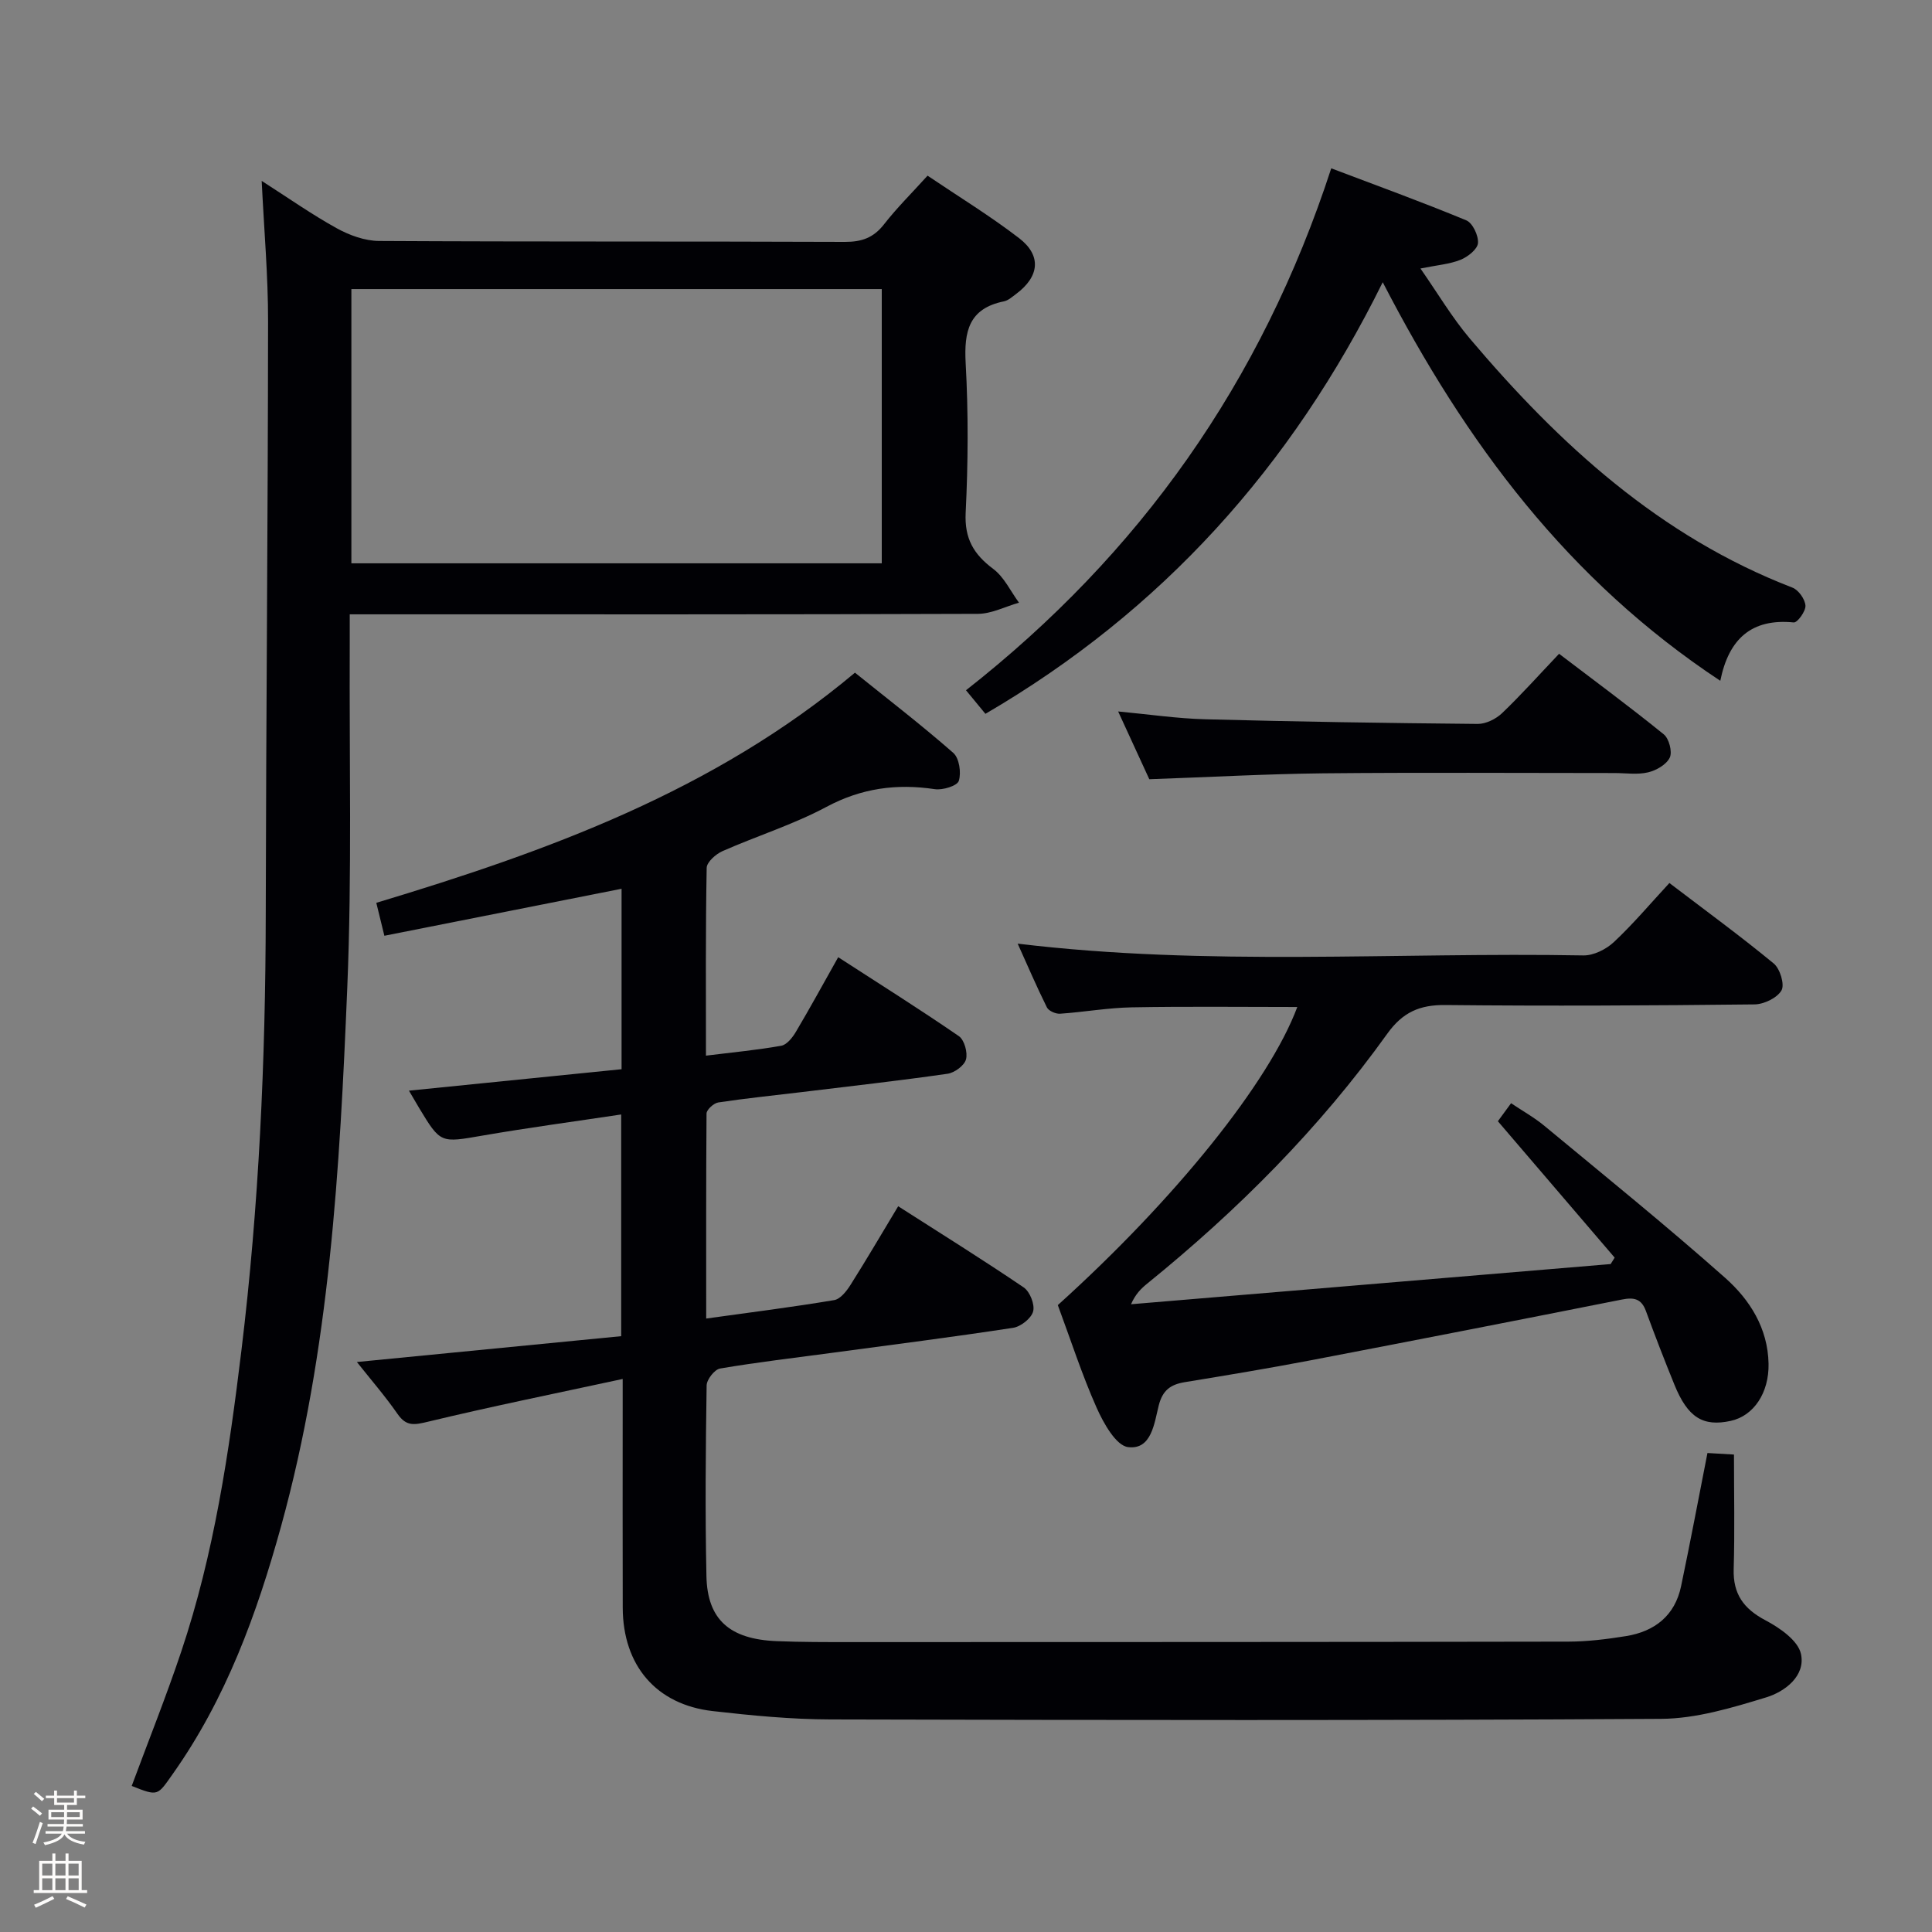 <svg enable-background="new 0 0 400 400" viewBox="0 0 400 400" xmlns="http://www.w3.org/2000/svg"><rect x="0" y="0" width="400" height="400" fill="#808080" stroke="none"/><path d="m6.44 374.46.42-.45c.65.47 1.27.95 1.85 1.44l-.45.49c-.65-.56-1.25-1.06-1.82-1.48m.93 7.33-.63-.26c.55-1.36 1.05-2.8 1.52-4.33.19.1.38.19.59.27-.46 1.29-.95 2.73-1.48 4.32m-.38-10.38.44-.42c.43.34 1.01.82 1.74 1.44l-.49.49c-.53-.51-1.09-1.01-1.69-1.51m2.5.35h1.72v-1.04h.59v1.04h3.52v-1.04h.59v1.04h1.75v.53h-1.75v1.42h-2.03v.97h3.22v2.03h-3.24c0 .35-.01.66-.03.93h3.32v.53h-3.37c-.03.27-.08.58-.15.94h3.96v.53h-3.71c.67.92 1.93 1.48 3.79 1.68-.13.24-.23.44-.29.59-2.13-.38-3.48-1.08-4.04-2.12-.43.97-1.77 1.72-4.03 2.23-.09-.19-.2-.37-.33-.55 2.1-.42 3.37-1.03 3.81-1.83h-3.36v-.53h3.58c.08-.29.13-.61.16-.94h-3.33v-.53h3.39c.02-.27.04-.58.04-.93h-3.23v-2.03h3.25v-.97h-2.07v-1.42h-1.73zm1.12 3.44v1h2.65c.01-.3.02-.44.01-.4v-.25-.35zm1.19-2h3.52v-.91h-3.52zm4.71 2h-2.63v.59c0 .15-.01.28-.01.4h2.64z" fill="#fcfbfa"/><path d="m13.56 383.74h.63v1.52h2.72v6.07h1.13v.6h-11.06v-.6h1.13v-6.07h2.73v-1.52h.63v1.52h2.1v-1.52zm-2.69 8.83.38.56c-1.24.63-2.53 1.25-3.85 1.85-.1-.21-.21-.42-.34-.63 1.36-.55 2.63-1.15 3.81-1.78m-2.13-4.27h2.1v-2.45h-2.1zm0 3.04h2.1v-2.46h-2.1zm2.72-3.04h2.1v-2.45h-2.1zm0 3.04h2.1v-2.46h-2.1zm6.07 3.6c-1.41-.71-2.7-1.3-3.86-1.78l.35-.56c1.45.62 2.75 1.19 3.88 1.72zm-1.25-9.09h-2.1v2.45h2.1zm-2.09 5.49h2.1v-2.46h-2.1z" fill="#fcfbfa"/><g fill="#010105"><path d="m146.21 272.99c9.21-1.28 17.89-2.37 26.51-3.82 1.29-.22 2.59-1.9 3.41-3.21 3.28-5.19 6.38-10.49 9.83-16.22 8.85 5.66 17.53 11.07 25.99 16.81 1.28.87 2.33 3.53 1.95 4.96-.38 1.44-2.56 3.16-4.15 3.4-12.47 1.91-24.99 3.5-37.49 5.18-7.73 1.04-15.49 1.94-23.18 3.25-1.13.19-2.76 2.27-2.78 3.5-.2 13.16-.32 26.33-.04 39.49.19 9 4.81 13.05 14.51 13.45 5.16.21 10.33.2 15.49.2 49.5-.01 98.99-.01 148.49-.1 3.97-.01 7.96-.51 11.89-1.14 5.94-.96 10.13-4.23 11.41-10.33 1.9-9.06 3.61-18.16 5.46-27.58 1.71.1 3.45.2 5.49.32 0 8.12.17 15.92-.06 23.7-.15 5.18 2.06 8.23 6.59 10.62 2.95 1.56 6.75 4.19 7.34 6.96.99 4.55-3.34 7.82-7.19 8.99-7.08 2.16-14.5 4.41-21.79 4.45-57.33.35-114.66.26-171.99.12-8.12-.02-16.27-.81-24.35-1.73-11.7-1.34-18.58-9.44-18.62-21.4-.04-13.67-.01-27.33-.01-41 0-1.63 0-3.26 0-6.36-13.94 3.01-27.18 5.69-40.31 8.85-2.8.67-4.47 1.03-6.29-1.59-2.63-3.78-5.66-7.27-8.43-10.77 18.34-1.79 36.43-3.56 54.72-5.35 0-15.72 0-30.46 0-45.9-9.77 1.47-19.27 2.74-28.7 4.37-8.7 1.5-8.67 1.68-13.16-5.76-.59-.98-1.16-1.97-2.08-3.54 14.94-1.51 29.4-2.96 44.02-4.44 0-12.7 0-24.81 0-37.36-16.44 3.26-32.63 6.46-49.11 9.73-.63-2.59-1.09-4.45-1.67-6.82 35.4-10.67 69.84-23.11 99.1-47.65 6.81 5.48 13.77 10.83 20.36 16.61 1.23 1.08 1.68 4.1 1.14 5.79-.33 1.04-3.34 1.96-4.96 1.72-7.93-1.19-15.2-.21-22.45 3.67-6.85 3.66-14.39 6.01-21.52 9.16-1.38.61-3.24 2.26-3.27 3.46-.24 12.79-.15 25.59-.15 38.88 5.55-.69 10.61-1.16 15.59-2.05 1.16-.21 2.33-1.7 3.03-2.88 2.88-4.85 5.59-9.81 8.76-15.45 8.47 5.48 16.84 10.74 24.98 16.34 1.14.78 1.86 3.4 1.48 4.81-.34 1.28-2.36 2.77-3.82 2.98-10.03 1.44-20.09 2.57-30.15 3.79-5.77.7-11.56 1.28-17.31 2.15-.94.14-2.43 1.49-2.44 2.29-.11 13.95-.07 27.92-.07 42.45z"/><path d="m54.18 37.45c5.51 3.53 10.38 6.96 15.56 9.82 2.61 1.44 5.8 2.6 8.73 2.62 32.16.18 64.32.06 96.48.19 3.49.01 5.92-.87 8.08-3.64 2.64-3.39 5.72-6.43 9.01-10.07 6.43 4.34 12.95 8.32 18.97 12.95 4.68 3.61 4.18 7.94-.61 11.52-.8.59-1.63 1.36-2.54 1.55-7.26 1.47-8.29 6.2-7.93 12.79.57 10.3.51 20.67 0 30.98-.26 5.35 1.65 8.59 5.71 11.63 2.26 1.69 3.59 4.62 5.33 6.99-2.84.8-5.67 2.3-8.51 2.31-41.16.15-82.31.1-123.47.1-1.96 0-3.92 0-6.58 0 0 2.41.01 4.36 0 6.31-.11 23.66.47 47.34-.51 70.96-1.55 37.5-3.62 75.02-13.7 111.52-5.03 18.2-11.43 35.76-22.46 51.34-3.17 4.48-2.95 4.63-8.47 2.44 3.43-9.26 7.11-18.44 10.25-27.8 6.8-20.26 9.91-41.28 12.47-62.42 3.63-29.93 4.98-59.97 5.03-90.1.07-40.97.45-81.94.48-122.91.02-9.42-.83-18.84-1.32-29.08zm18.57 79.18h109.81c0-19.05 0-37.79 0-56.78-36.74 0-73.25 0-109.81 0z"/><path d="m219.01 270.21c24.39-22.02 43.78-46.16 49.58-61.72-11.46 0-22.86-.14-34.25.07-4.96.09-9.91.98-14.87 1.32-.9.06-2.36-.58-2.72-1.31-2.12-4.26-3.99-8.64-6.05-13.2 39.28 4.75 78.24 1.74 117.11 2.44 2.11.04 4.7-1.25 6.3-2.74 3.99-3.73 7.53-7.94 11.52-12.25 7.76 5.91 14.85 11.09 21.61 16.67 1.3 1.07 2.29 4.35 1.6 5.56-.9 1.56-3.63 2.88-5.59 2.9-21.33.24-42.66.35-63.99.13-5.34-.06-8.86 1.5-12.04 5.94-14.05 19.61-30.96 36.55-49.68 51.72-1.26 1.02-2.44 2.15-3.37 4.29 33.1-2.77 66.2-5.55 99.3-8.32.28-.44.55-.88.83-1.33-8-9.35-16.01-18.7-24.18-28.24.64-.87 1.5-2.05 2.73-3.73 2.39 1.61 4.83 2.96 6.93 4.71 12.54 10.39 25.2 20.63 37.38 31.43 5.11 4.53 8.86 10.42 9 17.79.12 6.02-3.06 10.8-7.84 11.84-5.74 1.25-8.89-.71-11.64-7.47-2.06-5.06-4.03-10.15-5.91-15.28-.94-2.57-2.5-2.87-4.99-2.37-21.48 4.27-42.98 8.47-64.49 12.59-8.64 1.65-17.31 3.09-25.99 4.51-2.93.48-4.59 1.66-5.39 4.8-.93 3.68-1.48 9.24-6.34 8.65-2.52-.3-5.12-4.99-6.55-8.21-3.03-6.82-5.32-13.95-8.01-21.19z"/><path d="m356.17 140.95c-31.45-20.78-52.67-49.17-69.89-82.52-18.91 38.27-45.73 68.06-82.26 89.36-1.19-1.44-2.41-2.93-4.02-4.88 35.96-28.22 61.18-63.74 75.62-108.06 9.35 3.54 18.74 6.95 27.96 10.77 1.31.54 2.55 3.17 2.42 4.71-.11 1.28-2.1 2.84-3.59 3.45-2.26.91-4.81 1.1-8.32 1.81 3.61 5.18 6.54 10.15 10.21 14.49 18.56 21.95 39.4 41.01 66.8 51.58 1.26.48 2.61 2.39 2.7 3.72.08 1.16-1.67 3.56-2.42 3.49-8.73-.87-13.46 3.39-15.21 12.08z"/><path d="m237.95 161.33c-1.9-4.12-4.09-8.88-6.45-14.03 6.4.6 12.25 1.47 18.12 1.62 18.77.5 37.54.79 56.31.96 1.7.02 3.79-1.02 5.06-2.23 3.95-3.78 7.6-7.87 11.8-12.29 7.33 5.58 14.64 10.97 21.68 16.68 1.09.88 1.8 3.62 1.24 4.81-.69 1.45-2.8 2.66-4.5 3.06-2.21.52-4.63.14-6.96.14-20.13 0-40.26-.14-60.38.06-11.77.13-23.52.79-35.92 1.22z"/></g></svg>